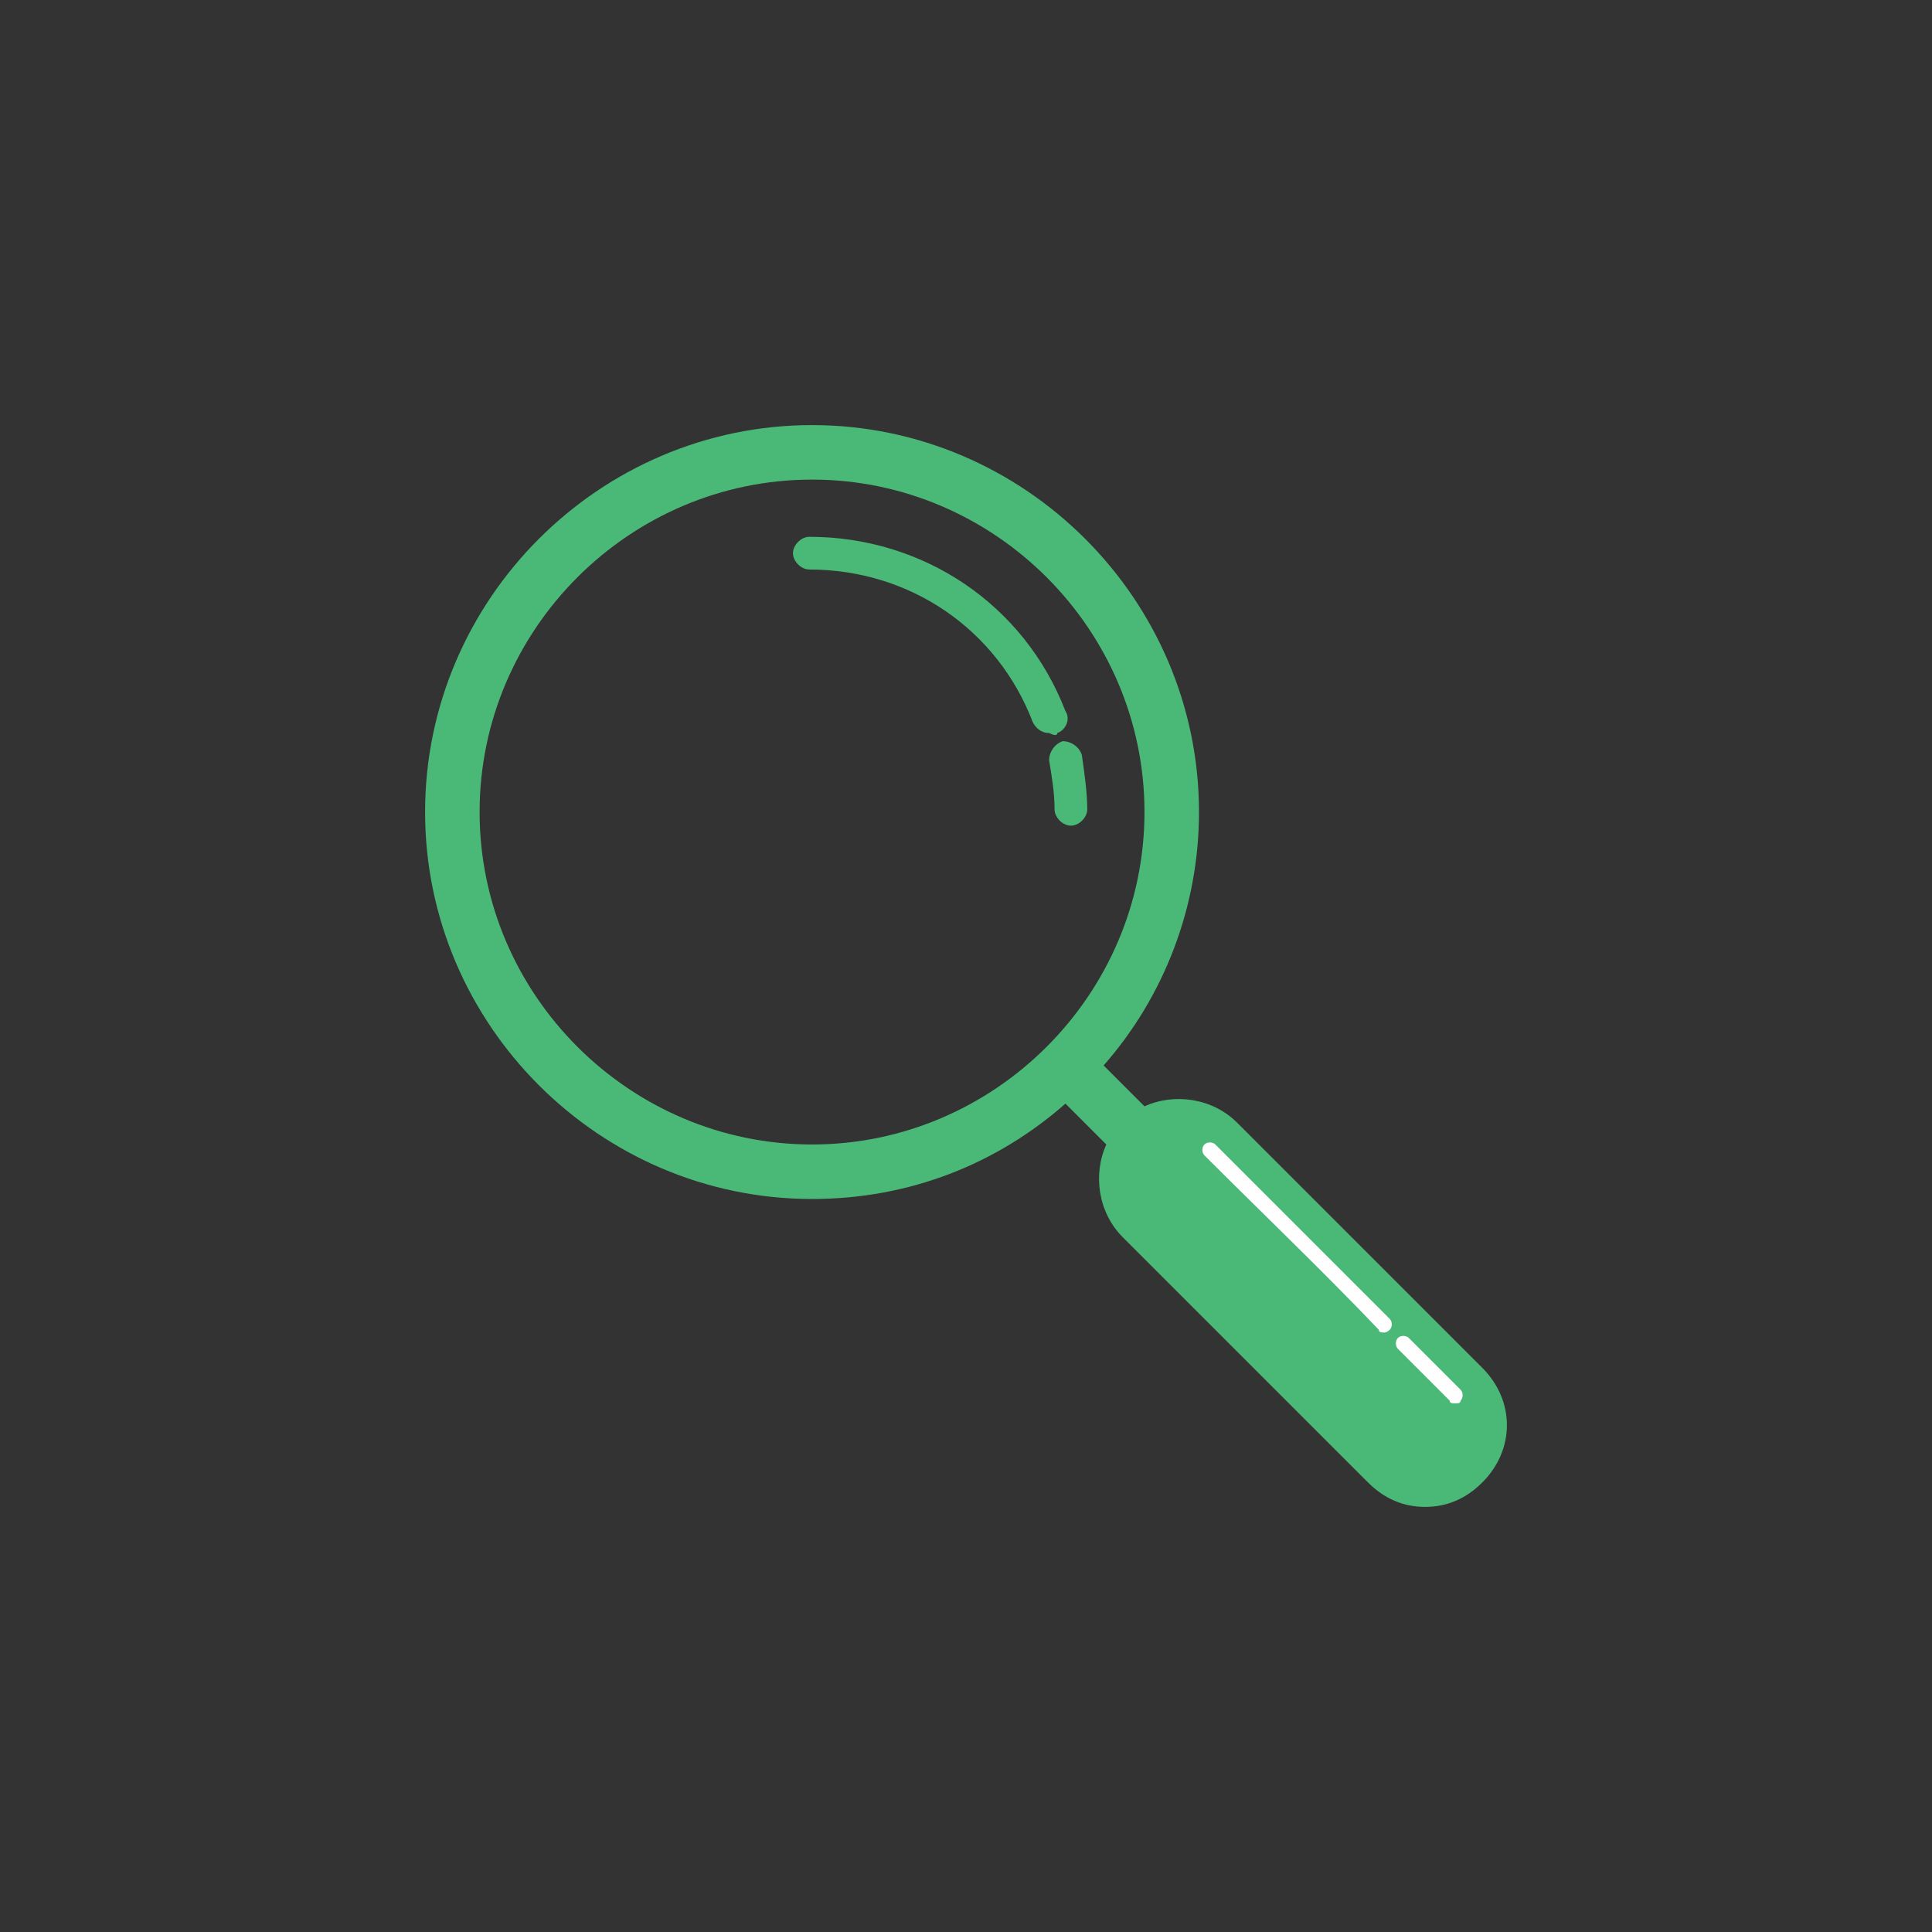 <?xml version="1.0" encoding="utf-8"?>
<!-- Generator: Adobe Illustrator 22.0.1, SVG Export Plug-In . SVG Version: 6.00 Build 0)  -->
<svg version="1.1" id="Layer_1" xmlns="http://www.w3.org/2000/svg" xmlns:xlink="http://www.w3.org/1999/xlink" x="0px" y="0px"
	 viewBox="0 0 70.9 70.9" style="enable-background:new 0 0 70.9 70.9;" xml:space="preserve">
<rect x="0" y="0" width="70.9" height="70.9" fill="#333333" stroke="none"/>
<style type="text/css">
	.st0{fill:#4AB978;}
	.st1{fill:#FFFFFF;}
</style>
<g>
	<g>
		<path class="st0" d="M39.7,27.7c-0.1-0.3-0.4-0.5-0.7-0.5c-0.3,0.1-0.5,0.4-0.5,0.7c0.1,0.6,0.2,1.2,0.2,1.8
			c0,0.3,0.3,0.6,0.6,0.6s0.6-0.3,0.6-0.6C39.9,29.1,39.8,28.4,39.7,27.7z"/>
		<path class="st0" d="M38.8,26.9c0.3-0.1,0.5-0.5,0.3-0.8c-1.5-3.9-5.2-6.4-9.4-6.4c-0.3,0-0.6,0.3-0.6,0.6c0,0.3,0.3,0.6,0.6,0.6
			c3.7,0,6.9,2.2,8.2,5.6c0.1,0.2,0.3,0.4,0.6,0.4C38.7,27,38.8,27,38.8,26.9z"/>
		<path class="st0" d="M54.4,50.2l-9-9c-0.9-0.9-2.3-1.1-3.4-0.6l-1.5-1.5c2.2-2.5,3.5-5.8,3.5-9.3c0-7.8-6.4-14.2-14.2-14.2
			c-7.8,0-14.2,6.4-14.2,14.2C15.6,37.6,22,44,29.8,44c3.6,0,6.8-1.3,9.3-3.5l1.5,1.5c-0.5,1.1-0.3,2.5,0.6,3.4l9,9
			c0.6,0.6,1.3,0.9,2.1,0.9c0.8,0,1.5-0.3,2.1-0.9C55.6,53.2,55.6,51.4,54.4,50.2z M29.8,42c-6.7,0-12.2-5.5-12.2-12.2
			c0-6.7,5.5-12.2,12.2-12.2S42,23.1,42,29.8C42,36.5,36.5,42,29.8,42z"/>
	</g>
	<path class="st1" d="M53.4,51.5c-0.1,0-0.2,0-0.2-0.1l-1.9-1.9c-0.1-0.1-0.1-0.3,0-0.4c0.1-0.1,0.3-0.1,0.4,0l1.9,1.9
		c0.1,0.1,0.1,0.3,0,0.4C53.6,51.5,53.5,51.5,53.4,51.5z"/>
	<path class="st1" d="M50.8,48.9c-0.1,0-0.2,0-0.2-0.1c-2.1-2.2-4.3-4.3-6.4-6.4c-0.1-0.1-0.1-0.3,0-0.4c0.1-0.1,0.3-0.1,0.4,0
		c2.1,2.1,4.3,4.3,6.4,6.4c0.1,0.1,0.1,0.3,0,0.4C51,48.8,50.9,48.9,50.8,48.9z"/>
</g>
</svg>
